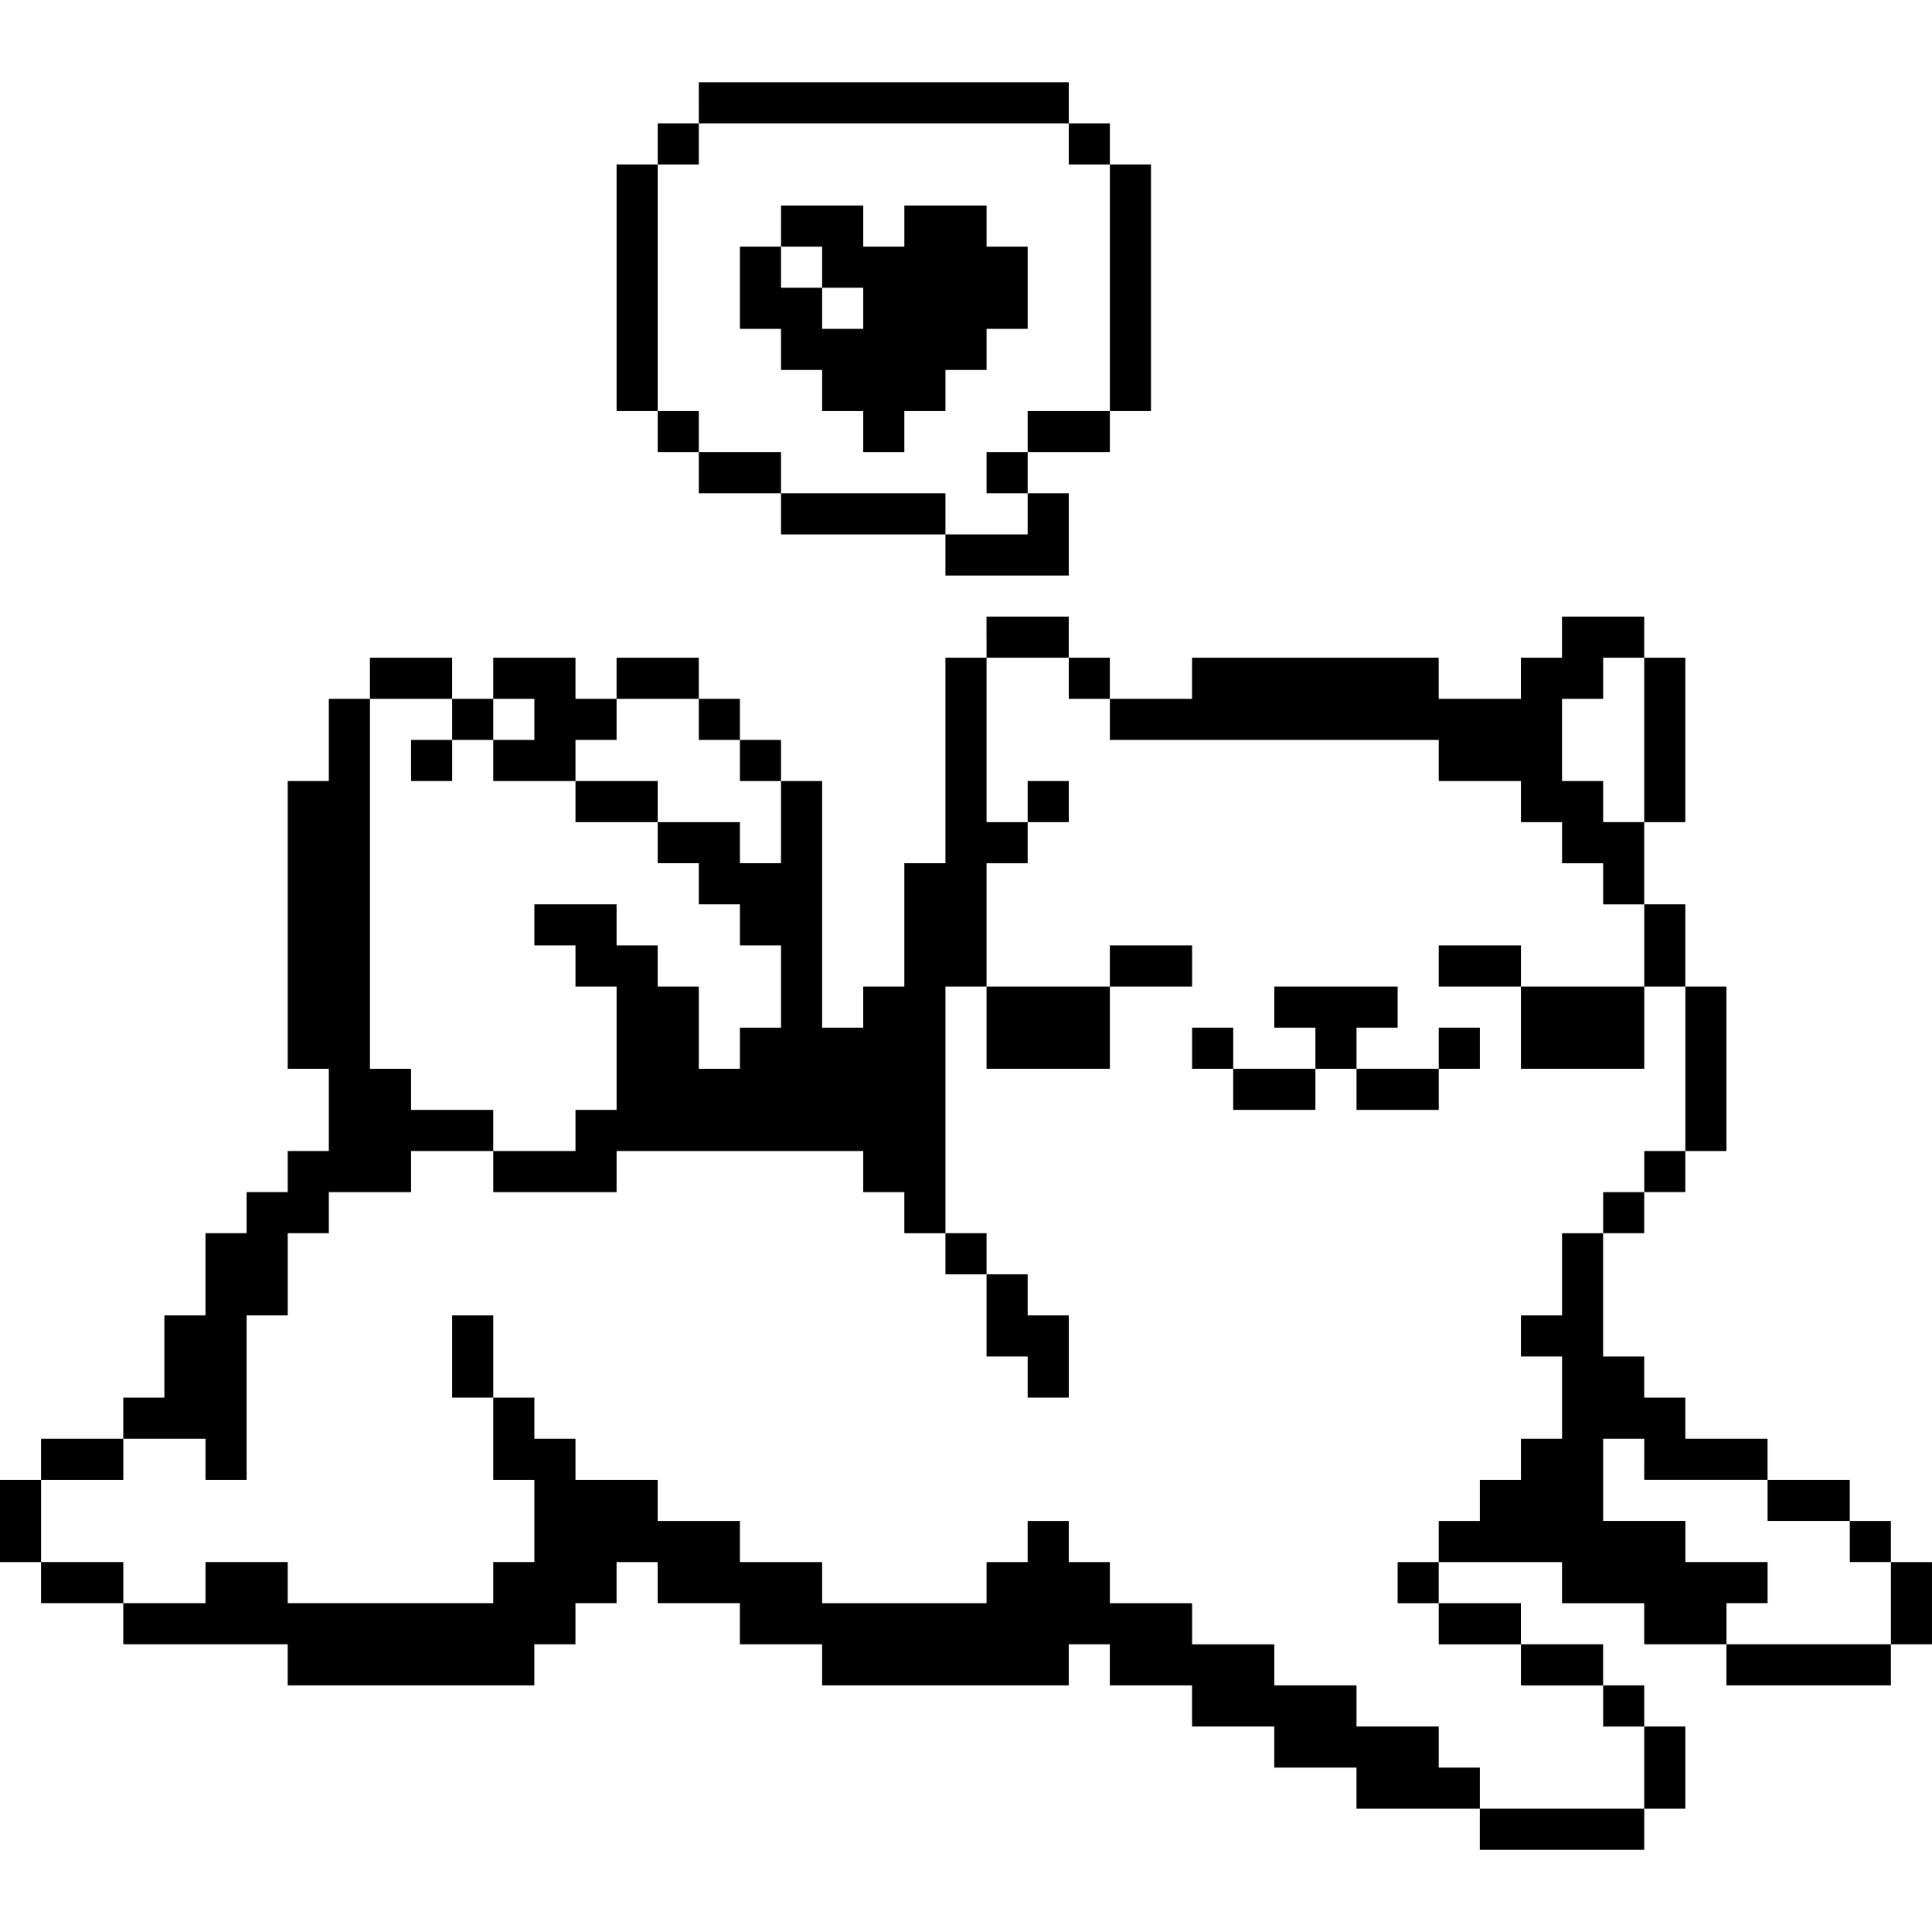 <?xml version="1.0" standalone="no"?>
<!DOCTYPE svg PUBLIC "-//W3C//DTD SVG 20010904//EN"
 "http://www.w3.org/TR/2001/REC-SVG-20010904/DTD/svg10.dtd">
<svg version="1.0" xmlns="http://www.w3.org/2000/svg"
 width="470pt" height="470pt" viewBox="0 0 470 470"
 preserveAspectRatio="xMidYMid meet">
<g transform="translate(0,470) scale(0.1,-0.1)"
fill="#000000" stroke="none">
<path d="M1700 4450 l0 -50 -50 0 -50 0 0 -50 0 -50 -50 0 -50 0 0 -300 0
-300 50 0 50 0 0 -50 0 -50 50 0 50 0 0 -50 0 -50 100 0 100 0 0 -50 0 -50
200 0 200 0 0 -50 0 -50 150 0 150 0 0 100 0 100 -50 0 -50 0 0 50 0 50 100 0
100 0 0 50 0 50 50 0 50 0 0 300 0 300 -50 0 -50 0 0 50 0 50 -50 0 -50 0 0
50 0 50 -450 0 -450 0 0 -50z m900 -100 l0 -50 50 0 50 0 0 -300 0 -300 -100
0 -100 0 0 -50 0 -50 -50 0 -50 0 0 -50 0 -50 50 0 50 0 0 -50 0 -50 -100 0
-100 0 0 50 0 50 -200 0 -200 0 0 50 0 50 -100 0 -100 0 0 50 0 50 -50 0 -50
0 0 300 0 300 50 0 50 0 0 50 0 50 450 0 450 0 0 -50z"/>
<path d="M1900 4150 l0 -50 -50 0 -50 0 0 -100 0 -100 50 0 50 0 0 -50 0 -50
50 0 50 0 0 -50 0 -50 50 0 50 0 0 -50 0 -50 50 0 50 0 0 50 0 50 50 0 50 0 0
50 0 50 50 0 50 0 0 50 0 50 50 0 50 0 0 100 0 100 -50 0 -50 0 0 50 0 50
-100 0 -100 0 0 -50 0 -50 -50 0 -50 0 0 50 0 50 -100 0 -100 0 0 -50z m100
-100 l0 -50 50 0 50 0 0 -50 0 -50 -50 0 -50 0 0 50 0 50 -50 0 -50 0 0 50 0
50 50 0 50 0 0 -50z"/>
<path d="M2400 3150 l0 -50 -50 0 -50 0 0 -250 0 -250 -50 0 -50 0 0 -150 0
-150 -50 0 -50 0 0 -50 0 -50 -50 0 -50 0 0 300 0 300 -50 0 -50 0 0 50 0 50
-50 0 -50 0 0 50 0 50 -50 0 -50 0 0 50 0 50 -100 0 -100 0 0 -50 0 -50 -50 0
-50 0 0 50 0 50 -100 0 -100 0 0 -50 0 -50 -50 0 -50 0 0 50 0 50 -100 0 -100
0 0 -50 0 -50 -50 0 -50 0 0 -100 0 -100 -50 0 -50 0 0 -350 0 -350 50 0 50 0
0 -100 0 -100 -50 0 -50 0 0 -50 0 -50 -50 0 -50 0 0 -50 0 -50 -50 0 -50 0 0
-100 0 -100 -50 0 -50 0 0 -100 0 -100 -50 0 -50 0 0 -50 0 -50 -100 0 -100 0
0 -50 0 -50 -50 0 -50 0 0 -100 0 -100 50 0 50 0 0 -50 0 -50 100 0 100 0 0
-50 0 -50 200 0 200 0 0 -50 0 -50 300 0 300 0 0 50 0 50 50 0 50 0 0 50 0 50
50 0 50 0 0 50 0 50 50 0 50 0 0 -50 0 -50 100 0 100 0 0 -50 0 -50 100 0 100
0 0 -50 0 -50 300 0 300 0 0 50 0 50 50 0 50 0 0 -50 0 -50 100 0 100 0 0 -50
0 -50 100 0 100 0 0 -50 0 -50 100 0 100 0 0 -50 0 -50 150 0 150 0 0 -50 0
-50 200 0 200 0 0 50 0 50 50 0 50 0 0 100 0 100 -50 0 -50 0 0 50 0 50 -50 0
-50 0 0 50 0 50 -100 0 -100 0 0 50 0 50 -100 0 -100 0 0 50 0 50 150 0 150 0
0 -50 0 -50 100 0 100 0 0 -50 0 -50 100 0 100 0 0 -50 0 -50 200 0 200 0 0
50 0 50 50 0 50 0 0 100 0 100 -50 0 -50 0 0 50 0 50 -50 0 -50 0 0 50 0 50
-100 0 -100 0 0 50 0 50 -100 0 -100 0 0 50 0 50 -50 0 -50 0 0 50 0 50 -50 0
-50 0 0 150 0 150 50 0 50 0 0 50 0 50 50 0 50 0 0 50 0 50 50 0 50 0 0 200 0
200 -50 0 -50 0 0 100 0 100 -50 0 -50 0 0 100 0 100 50 0 50 0 0 200 0 200
-50 0 -50 0 0 50 0 50 -100 0 -100 0 0 -50 0 -50 -50 0 -50 0 0 -50 0 -50
-100 0 -100 0 0 50 0 50 -300 0 -300 0 0 -50 0 -50 -100 0 -100 0 0 50 0 50
-50 0 -50 0 0 50 0 50 -100 0 -100 0 0 -50z m200 -100 l0 -50 50 0 50 0 0 -50
0 -50 400 0 400 0 0 -50 0 -50 100 0 100 0 0 -50 0 -50 50 0 50 0 0 -50 0 -50
50 0 50 0 0 -50 0 -50 50 0 50 0 0 -100 0 -100 50 0 50 0 0 -200 0 -200 -50 0
-50 0 0 -50 0 -50 -50 0 -50 0 0 -50 0 -50 -50 0 -50 0 0 -100 0 -100 -50 0
-50 0 0 -50 0 -50 50 0 50 0 0 -100 0 -100 -50 0 -50 0 0 -50 0 -50 -50 0 -50
0 0 -50 0 -50 -50 0 -50 0 0 -50 0 -50 -50 0 -50 0 0 -50 0 -50 50 0 50 0 0
-50 0 -50 100 0 100 0 0 -50 0 -50 100 0 100 0 0 -50 0 -50 50 0 50 0 0 -100
0 -100 -200 0 -200 0 0 50 0 50 -50 0 -50 0 0 50 0 50 -100 0 -100 0 0 50 0
50 -100 0 -100 0 0 50 0 50 -100 0 -100 0 0 50 0 50 -100 0 -100 0 0 50 0 50
-50 0 -50 0 0 50 0 50 -50 0 -50 0 0 -50 0 -50 -50 0 -50 0 0 -50 0 -50 -200
0 -200 0 0 50 0 50 -100 0 -100 0 0 50 0 50 -100 0 -100 0 0 50 0 50 -100 0
-100 0 0 50 0 50 -50 0 -50 0 0 50 0 50 -50 0 -50 0 0 -100 0 -100 50 0 50 0
0 -100 0 -100 -50 0 -50 0 0 -50 0 -50 -250 0 -250 0 0 50 0 50 -100 0 -100 0
0 -50 0 -50 -100 0 -100 0 0 50 0 50 -100 0 -100 0 0 100 0 100 100 0 100 0 0
50 0 50 100 0 100 0 0 -50 0 -50 50 0 50 0 0 200 0 200 50 0 50 0 0 100 0 100
50 0 50 0 0 50 0 50 100 0 100 0 0 50 0 50 100 0 100 0 0 50 0 50 -100 0 -100
0 0 50 0 50 -50 0 -50 0 0 450 0 450 100 0 100 0 0 -50 0 -50 50 0 50 0 0 50
0 50 50 0 50 0 0 -50 0 -50 -50 0 -50 0 0 -50 0 -50 100 0 100 0 0 50 0 50 50
0 50 0 0 50 0 50 100 0 100 0 0 -50 0 -50 50 0 50 0 0 -50 0 -50 50 0 50 0 0
-100 0 -100 -50 0 -50 0 0 50 0 50 -100 0 -100 0 0 -50 0 -50 50 0 50 0 0 -50
0 -50 50 0 50 0 0 -50 0 -50 50 0 50 0 0 -100 0 -100 -50 0 -50 0 0 -50 0 -50
-50 0 -50 0 0 100 0 100 -50 0 -50 0 0 50 0 50 -50 0 -50 0 0 50 0 50 -100 0
-100 0 0 -50 0 -50 50 0 50 0 0 -50 0 -50 50 0 50 0 0 -150 0 -150 -50 0 -50
0 0 -50 0 -50 -100 0 -100 0 0 -50 0 -50 150 0 150 0 0 50 0 50 300 0 300 0 0
-50 0 -50 50 0 50 0 0 -50 0 -50 50 0 50 0 0 300 0 300 50 0 50 0 0 150 0 150
50 0 50 0 0 50 0 50 -50 0 -50 0 0 200 0 200 100 0 100 0 0 -50z m1400 -150
l0 -200 -50 0 -50 0 0 50 0 50 -50 0 -50 0 0 100 0 100 50 0 50 0 0 50 0 50
50 0 50 0 0 -200z m0 -1750 l0 -50 150 0 150 0 0 -50 0 -50 100 0 100 0 0 -50
0 -50 50 0 50 0 0 -100 0 -100 -200 0 -200 0 0 50 0 50 50 0 50 0 0 50 0 50
-100 0 -100 0 0 50 0 50 -100 0 -100 0 0 100 0 100 50 0 50 0 0 -50z"/>
<path d="M1000 2850 l0 -50 50 0 50 0 0 50 0 50 -50 0 -50 0 0 -50z"/>
<path d="M1400 2750 l0 -50 100 0 100 0 0 50 0 50 -100 0 -100 0 0 -50z"/>
<path d="M2500 2750 l0 -50 50 0 50 0 0 50 0 50 -50 0 -50 0 0 -50z"/>
<path d="M2700 2350 l0 -50 -150 0 -150 0 0 -100 0 -100 150 0 150 0 0 100 0
100 100 0 100 0 0 50 0 50 -100 0 -100 0 0 -50z"/>
<path d="M3500 2350 l0 -50 100 0 100 0 0 -100 0 -100 150 0 150 0 0 100 0
100 -150 0 -150 0 0 50 0 50 -100 0 -100 0 0 -50z"/>
<path d="M3100 2250 l0 -50 50 0 50 0 0 -50 0 -50 -100 0 -100 0 0 50 0 50
-50 0 -50 0 0 -50 0 -50 50 0 50 0 0 -50 0 -50 100 0 100 0 0 50 0 50 50 0 50
0 0 -50 0 -50 100 0 100 0 0 50 0 50 50 0 50 0 0 50 0 50 -50 0 -50 0 0 -50 0
-50 -100 0 -100 0 0 50 0 50 50 0 50 0 0 50 0 50 -150 0 -150 0 0 -50z"/>
<path d="M2300 1650 l0 -50 50 0 50 0 0 -100 0 -100 50 0 50 0 0 -50 0 -50 50
0 50 0 0 100 0 100 -50 0 -50 0 0 50 0 50 -50 0 -50 0 0 50 0 50 -50 0 -50 0
0 -50z"/>
<path d="M1100 1400 l0 -100 50 0 50 0 0 100 0 100 -50 0 -50 0 0 -100z"/>
</g>
</svg>
